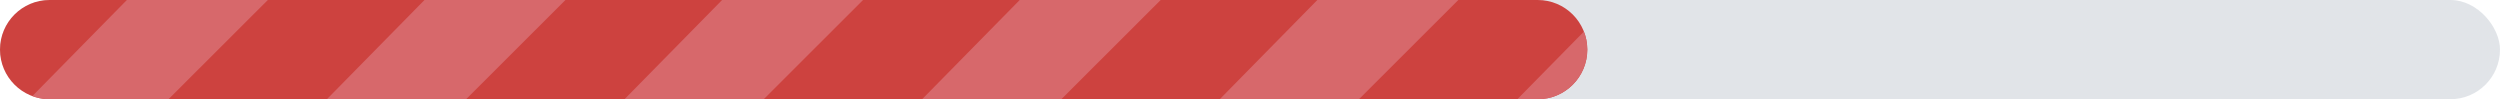 <svg width="252" height="10" viewBox="0 0 252 10" fill="none" xmlns="http://www.w3.org/2000/svg">
<rect width="252" height="10" rx="5" fill="#C5CBD3" fill-opacity="0.5"/>
<path d="M0 5C0 2.239 2.239 0 5 0H155C157.761 0 160 2.239 160 5V5C160 7.761 157.761 10 155 10H5C2.239 10 0 7.761 0 5V5Z" fill="#CD423F"/>
<g clip-path="url(#clip0_1660_18487)">
<path d="M0 13L13.98 13L30 -3L15.739 -3L0 13Z" fill="#D7686B"/>
<path d="M30 13L43.98 13L60 -3L45.739 -3L30 13Z" fill="#D7686B"/>
<path d="M60 13L73.98 13L90 -3L75.739 -3L60 13Z" fill="#D7686B"/>
<path d="M90 13L103.98 13L120 -3L105.739 -3L90 13Z" fill="#D7686B"/>
<path d="M120 13L133.98 13L150 -3L135.739 -3L120 13Z" fill="#D7686B"/>
<path d="M150 13L163.98 13L180 -3L165.739 -3L150 13Z" fill="#D7686B"/>
</g>
<defs>
<clipPath id="clip0_1660_18487">
<path d="M0 5C0 2.239 2.239 0 5 0H155C157.761 0 160 2.239 160 5V5C160 7.761 157.761 10 155 10H5C2.239 10 0 7.761 0 5V5Z" fill="white"/>
</clipPath>
</defs>
</svg>
